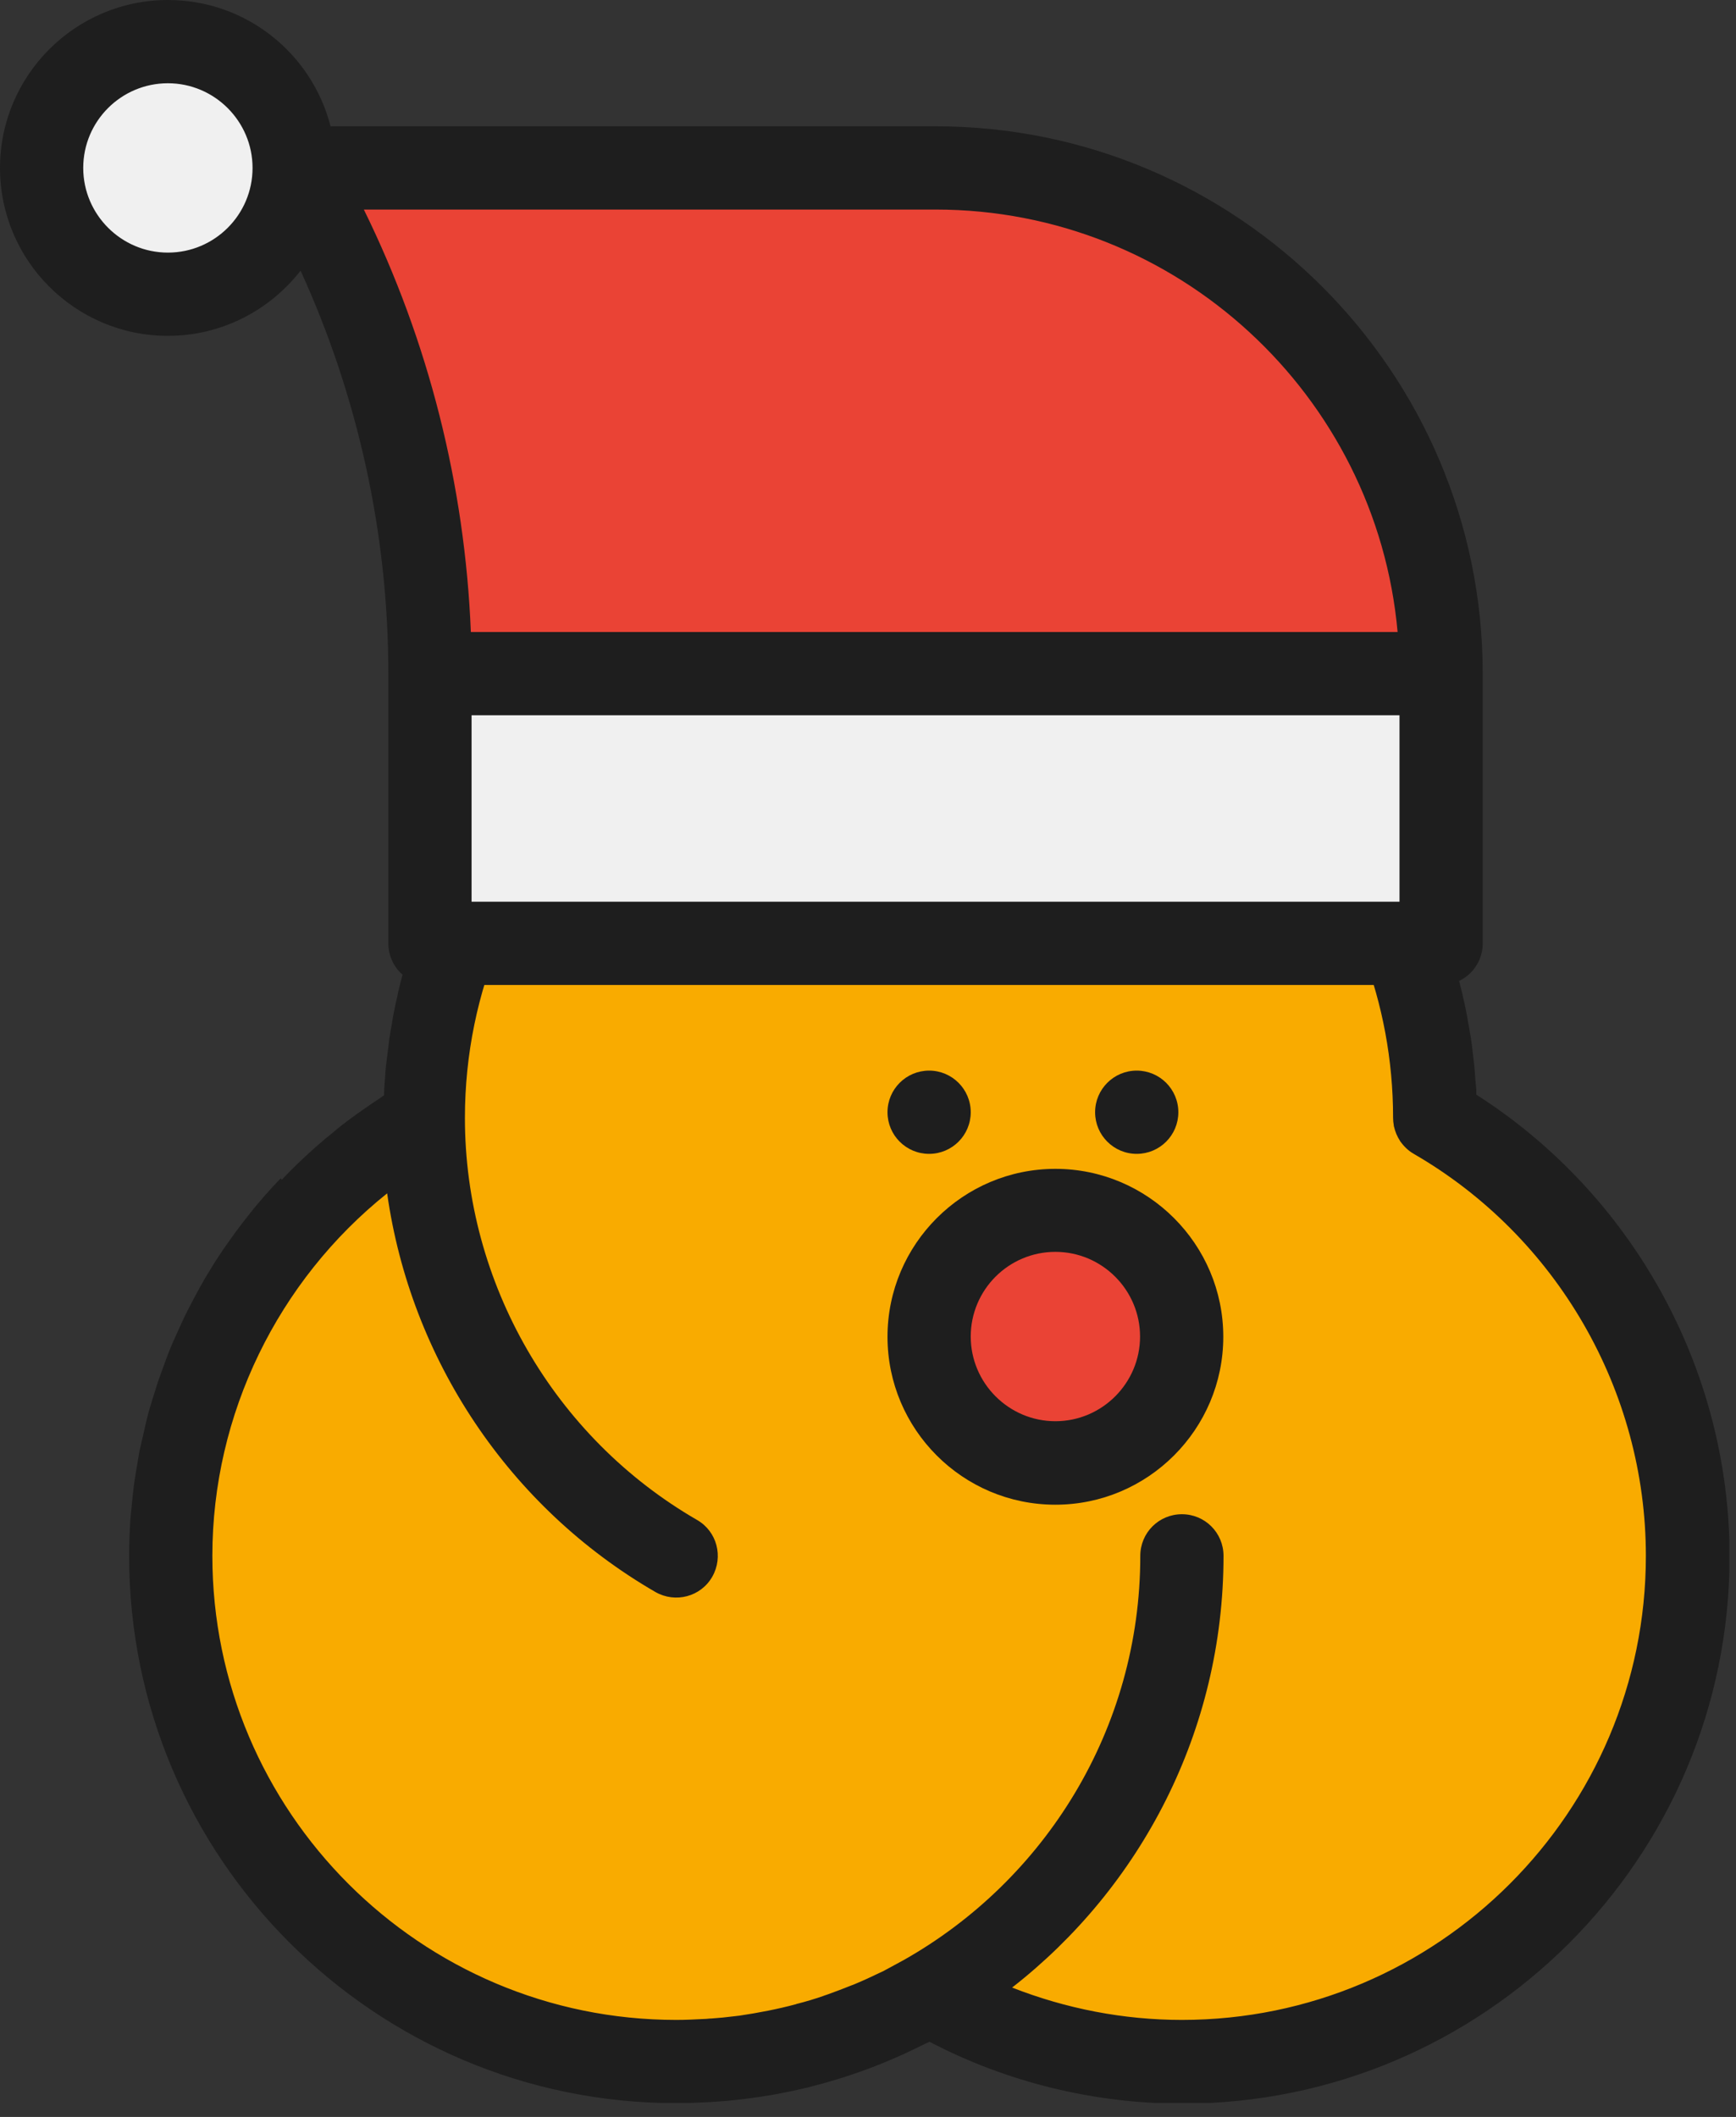 <svg width="73" height="89" viewBox="0 0 73 89" fill="none" xmlns="http://www.w3.org/2000/svg">
<rect x="0" y="0" width="73" height="89" fill="#333333" stroke="none"/>
<g clip-path="url(#clip0_64_81)">
<path d="M7.19 65.4C7.19 77.14 16.71 86.66 28.45 86.66C32.32 86.66 35.95 85.62 39.08 83.81C42.21 85.62 45.84 86.66 49.71 86.66C61.45 86.66 70.97 77.14 70.97 65.4C70.97 57.53 66.69 50.67 60.34 46.99C60.34 35.25 50.82 25.73 39.08 25.73C27.34 25.73 17.82 35.25 17.82 46.99C11.47 50.67 7.19 57.53 7.19 65.4Z" fill="#F9AB00"/>
<path d="M11.8 49.54C11.69 49.65 11.59 49.77 11.48 49.88C11.26 50.12 11.04 50.37 10.83 50.62C10.72 50.75 10.62 50.87 10.52 51C10.32 51.25 10.13 51.5 9.94 51.75C9.84 51.89 9.74 52.03 9.64 52.17C9.46 52.42 9.29 52.67 9.12 52.93C9.02 53.08 8.92 53.24 8.83 53.4C8.67 53.65 8.52 53.91 8.38 54.17C8.28 54.34 8.2 54.51 8.1 54.69C7.97 54.94 7.83 55.2 7.71 55.46C7.62 55.65 7.54 55.84 7.45 56.03C7.34 56.28 7.22 56.53 7.12 56.79C7.04 56.99 6.96 57.2 6.89 57.41C6.8 57.66 6.7 57.91 6.62 58.16C6.55 58.38 6.48 58.61 6.41 58.83C6.34 59.07 6.26 59.31 6.2 59.56C6.14 59.8 6.08 60.05 6.03 60.29C5.98 60.52 5.92 60.75 5.87 60.98C5.82 61.25 5.78 61.52 5.73 61.8C5.7 62.01 5.66 62.22 5.63 62.44C5.59 62.76 5.56 63.07 5.53 63.39C5.51 63.57 5.49 63.74 5.48 63.91C5.45 64.41 5.43 64.91 5.43 65.41C5.43 78.1 15.75 88.42 28.44 88.42C28.88 88.42 29.31 88.4 29.75 88.38C29.86 88.38 29.97 88.36 30.08 88.36C30.41 88.34 30.75 88.31 31.08 88.27C31.19 88.26 31.3 88.24 31.41 88.23C31.75 88.19 32.09 88.13 32.43 88.08C32.52 88.06 32.61 88.05 32.7 88.03C33.08 87.96 33.46 87.88 33.84 87.79C33.88 87.78 33.93 87.77 33.97 87.76C34.84 87.54 35.69 87.28 36.52 86.97C36.58 86.95 36.64 86.92 36.71 86.9C37.04 86.77 37.36 86.64 37.68 86.5C37.81 86.44 37.93 86.39 38.06 86.33C38.31 86.21 38.56 86.09 38.81 85.97C38.9 85.92 39 85.88 39.09 85.84C42.36 87.55 46.02 88.44 49.72 88.44C62.41 88.44 72.73 78.12 72.73 65.43C72.73 57.58 68.67 50.23 62.08 46.02C62.08 45.99 62.08 45.95 62.08 45.92C62.08 45.75 62.06 45.57 62.04 45.4C62.03 45.19 62.01 44.98 61.99 44.77C61.97 44.6 61.95 44.42 61.93 44.25C61.91 44.04 61.88 43.84 61.85 43.63C61.82 43.46 61.79 43.29 61.76 43.12C61.73 42.92 61.69 42.71 61.65 42.51C61.62 42.34 61.58 42.17 61.54 42C61.5 41.8 61.45 41.6 61.4 41.41C61.36 41.24 61.31 41.07 61.26 40.91C61.21 40.72 61.15 40.52 61.1 40.33C61.05 40.16 60.99 40 60.94 39.83C60.88 39.64 60.82 39.45 60.75 39.27C60.69 39.11 60.63 38.94 60.57 38.78C60.5 38.6 60.43 38.41 60.35 38.23C60.28 38.07 60.21 37.91 60.14 37.75C60.06 37.57 59.98 37.39 59.9 37.22C59.83 37.06 59.75 36.91 59.67 36.75C59.58 36.58 59.5 36.4 59.41 36.23C59.33 36.08 59.24 35.93 59.16 35.77C59.07 35.6 58.97 35.43 58.87 35.27C58.78 35.12 58.69 34.97 58.6 34.83C58.5 34.67 58.4 34.51 58.29 34.35C58.19 34.21 58.1 34.06 58 33.92C57.89 33.76 57.78 33.61 57.67 33.45C57.57 33.31 57.46 33.17 57.36 33.03C57.24 32.88 57.13 32.73 57.01 32.58C56.9 32.45 56.79 32.31 56.68 32.18C56.56 32.03 56.43 31.89 56.31 31.75C56.19 31.62 56.08 31.49 55.96 31.36C55.83 31.22 55.7 31.08 55.57 30.95C55.45 30.83 55.33 30.7 55.2 30.58C55.06 30.45 54.93 30.32 54.79 30.19C54.66 30.07 54.54 29.95 54.41 29.84C54.27 29.71 54.12 29.59 53.98 29.47C53.85 29.36 53.72 29.25 53.58 29.14C53.43 29.02 53.28 28.9 53.13 28.79C52.99 28.68 52.86 28.58 52.72 28.48C52.57 28.37 52.41 28.26 52.25 28.15C52.11 28.05 51.97 27.95 51.82 27.85C51.66 27.74 51.5 27.64 51.34 27.54C51.19 27.45 51.05 27.35 50.9 27.27C50.73 27.17 50.57 27.08 50.4 26.98C50.25 26.89 50.1 26.81 49.95 26.73C49.78 26.64 49.61 26.55 49.43 26.46C49.28 26.38 49.12 26.3 48.96 26.23C48.78 26.15 48.6 26.07 48.43 25.99C48.27 25.92 48.12 25.85 47.96 25.78C47.78 25.7 47.59 25.63 47.41 25.56C47.25 25.5 47.09 25.43 46.93 25.38C46.74 25.31 46.55 25.25 46.36 25.19C46.2 25.14 46.04 25.08 45.87 25.03C45.68 24.97 45.48 24.92 45.28 24.86C45.12 24.81 44.95 24.77 44.79 24.72C44.59 24.67 44.38 24.62 44.18 24.58C44.02 24.54 43.86 24.5 43.69 24.47C43.48 24.43 43.26 24.39 43.05 24.36C42.89 24.33 42.73 24.3 42.57 24.28C42.34 24.25 42.11 24.22 41.89 24.19C41.74 24.17 41.59 24.15 41.44 24.13C41.18 24.1 40.93 24.09 40.67 24.07C40.54 24.07 40.42 24.05 40.29 24.04C39.9 24.02 39.51 24.01 39.12 24.01C38.73 24.01 38.34 24.02 37.95 24.04C37.82 24.04 37.7 24.06 37.57 24.07C37.31 24.09 37.05 24.1 36.8 24.13C36.65 24.15 36.5 24.17 36.35 24.19C36.12 24.22 35.89 24.24 35.67 24.28C35.51 24.3 35.35 24.34 35.19 24.36C34.98 24.4 34.76 24.43 34.55 24.47C34.38 24.5 34.22 24.54 34.06 24.58C33.86 24.63 33.65 24.67 33.45 24.72C33.28 24.76 33.12 24.81 32.96 24.86C32.77 24.91 32.57 24.97 32.38 25.03C32.21 25.08 32.05 25.14 31.88 25.19C31.69 25.25 31.5 25.31 31.32 25.38C31.15 25.44 30.99 25.51 30.83 25.57C30.65 25.64 30.47 25.71 30.29 25.78C30.13 25.85 29.96 25.92 29.8 25.99C29.63 26.07 29.45 26.14 29.28 26.23C29.12 26.31 28.96 26.39 28.8 26.47C28.63 26.55 28.47 26.64 28.3 26.73C28.14 26.82 27.98 26.91 27.82 27C27.66 27.09 27.5 27.18 27.34 27.27C27.18 27.36 27.03 27.46 26.87 27.56C26.72 27.66 26.56 27.75 26.41 27.85C26.25 27.95 26.1 28.06 25.95 28.17C25.8 28.27 25.66 28.37 25.52 28.48C25.37 28.59 25.22 28.71 25.07 28.82C24.93 28.93 24.79 29.03 24.66 29.14C24.51 29.26 24.37 29.38 24.22 29.51C24.09 29.62 23.96 29.73 23.83 29.85C23.69 29.98 23.54 30.11 23.4 30.24C23.28 30.36 23.15 30.47 23.03 30.59C22.89 30.73 22.75 30.87 22.62 31.01C22.5 31.13 22.39 31.25 22.28 31.37C22.14 31.52 22.01 31.66 21.88 31.81C21.77 31.93 21.67 32.05 21.56 32.18C21.43 32.33 21.3 32.49 21.17 32.65C21.07 32.77 20.97 32.9 20.87 33.03C20.75 33.19 20.62 33.36 20.5 33.52C20.41 33.65 20.32 33.78 20.23 33.91C20.11 34.08 19.99 34.25 19.88 34.43C19.79 34.56 19.71 34.69 19.63 34.82C19.52 35 19.41 35.18 19.3 35.36C19.22 35.49 19.15 35.62 19.07 35.76C18.97 35.95 18.86 36.13 18.76 36.32C18.69 36.45 18.62 36.59 18.55 36.72C18.45 36.91 18.36 37.11 18.26 37.3C18.2 37.44 18.14 37.57 18.08 37.71C17.99 37.91 17.9 38.11 17.82 38.31C17.76 38.45 17.71 38.59 17.66 38.73C17.58 38.93 17.5 39.14 17.43 39.35C17.38 39.49 17.33 39.63 17.29 39.77C17.22 39.98 17.15 40.19 17.09 40.4C17.05 40.54 17.01 40.69 16.97 40.83C16.91 41.04 16.85 41.26 16.8 41.47C16.76 41.62 16.73 41.77 16.7 41.92C16.65 42.14 16.6 42.35 16.56 42.57C16.53 42.72 16.5 42.88 16.48 43.04C16.44 43.26 16.4 43.47 16.37 43.69C16.35 43.85 16.33 44.02 16.31 44.18C16.28 44.39 16.26 44.61 16.23 44.82C16.21 44.99 16.2 45.17 16.19 45.34C16.17 45.55 16.16 45.75 16.15 45.96C16.15 45.99 16.15 46.02 16.15 46.05C16.11 46.07 16.08 46.1 16.05 46.12C15.74 46.32 15.44 46.53 15.14 46.74C15.03 46.82 14.93 46.89 14.82 46.97C14.53 47.18 14.25 47.4 13.98 47.63C13.87 47.72 13.77 47.8 13.66 47.89C13.4 48.11 13.14 48.34 12.88 48.58C12.77 48.68 12.67 48.78 12.56 48.88C12.32 49.11 12.08 49.35 11.85 49.6L11.8 49.54ZM42.04 27.7C51.39 29.13 58.58 37.24 58.58 46.99C58.58 47.1 58.59 47.2 58.61 47.31C58.61 47.33 58.61 47.35 58.62 47.37C58.67 47.58 58.75 47.78 58.87 47.96C58.87 47.96 58.87 47.97 58.88 47.98C59.03 48.19 59.22 48.38 59.45 48.51C65.47 51.99 69.21 58.47 69.21 65.41C69.21 76.17 60.46 84.92 49.7 84.92C47.25 84.92 44.83 84.45 42.56 83.56C47.96 79.35 51.45 72.78 51.45 65.41C51.45 64.44 50.67 63.66 49.7 63.66C48.73 63.66 47.95 64.44 47.95 65.41C47.95 72.7 43.93 79.06 37.99 82.41C37.75 82.54 37.51 82.67 37.27 82.8C37.18 82.85 37.09 82.9 36.99 82.94C36.64 83.11 36.29 83.27 35.93 83.42C35.89 83.44 35.85 83.45 35.8 83.47C35.47 83.6 35.14 83.73 34.8 83.85C34.73 83.87 34.66 83.9 34.6 83.92C34.25 84.04 33.89 84.15 33.53 84.24C33.51 84.24 33.49 84.25 33.47 84.26C32.69 84.47 31.9 84.62 31.1 84.74C31.01 84.75 30.92 84.76 30.84 84.77C30.53 84.81 30.22 84.84 29.92 84.86C29.82 84.86 29.72 84.88 29.62 84.88C29.23 84.9 28.84 84.92 28.44 84.92C17.68 84.92 8.93 76.17 8.93 65.41C8.93 59.45 11.69 53.84 16.28 50.17C17.26 57.12 21.39 63.36 27.56 66.93C28.4 67.41 29.47 67.13 29.95 66.29C30.43 65.45 30.15 64.38 29.31 63.9C23.29 60.42 19.55 53.94 19.55 47C19.55 36.24 28.3 27.49 39.06 27.49C40.07 27.49 41.06 27.57 42.03 27.72L42.04 27.7Z" fill="#1E1E1E"/>
<path d="M47.8 48.51C48.767 48.51 49.55 47.727 49.55 46.76C49.55 45.794 48.767 45.01 47.8 45.01C46.834 45.01 46.05 45.794 46.05 46.76C46.05 47.727 46.834 48.51 47.8 48.51Z" fill="#1E1E1E"/>
<path d="M39.07 48.51C40.036 48.51 40.82 47.727 40.82 46.76C40.82 45.794 40.036 45.01 39.07 45.01C38.103 45.01 37.32 45.794 37.32 46.76C37.32 47.727 38.103 48.51 39.07 48.51Z" fill="#1E1E1E"/>
<path d="M7.07 12.37C10.003 12.37 12.38 9.993 12.38 7.06C12.38 4.127 10.003 1.75 7.07 1.75C4.137 1.75 1.76 4.127 1.76 7.06C1.76 9.993 4.137 12.37 7.07 12.37Z" fill="#F0F0F0"/>
<path d="M18.08 39.67L60.6 39.67V28.33L18.08 28.33V39.67Z" fill="#F0F0F0"/>
<path d="M39.34 7.06C51.08 7.06 60.6 16.58 60.6 28.32H18.08C18.08 20.57 16 13.32 12.38 7.06H39.34Z" fill="#EA4335"/>
<path d="M0 7.06C0 10.96 3.17 14.12 7.06 14.12C9.33 14.12 11.34 13.04 12.64 11.38C15.06 16.68 16.33 22.46 16.33 28.32V39.66C16.33 40.63 17.11 41.41 18.08 41.41H60.6C61.57 41.41 62.35 40.63 62.35 39.66V28.32C62.35 15.63 52.03 5.31 39.34 5.31H13.9C13.12 2.26 10.36 0 7.06 0C3.17 0 0 3.17 0 7.06ZM19.83 30.07H58.85V37.91H19.83V30.07ZM15.3 8.81H39.34C49.51 8.81 57.88 16.63 58.77 26.57H19.8C19.55 20.4 18.02 14.34 15.3 8.81ZM3.5 7.06C3.5 5.09 5.1 3.5 7.06 3.5C9.02 3.5 10.62 5.1 10.62 7.06C10.62 9.03 9.02 10.62 7.06 10.62C5.1 10.62 3.5 9.02 3.5 7.06Z" fill="#1E1E1E"/>
<path d="M44.38 61.51C47.313 61.51 49.69 59.133 49.69 56.2C49.69 53.267 47.313 50.89 44.38 50.89C41.447 50.89 39.07 53.267 39.07 56.2C39.07 59.133 41.447 61.51 44.38 61.51Z" fill="#EA4335"/>
<path d="M44.38 63.26C40.48 63.26 37.32 60.09 37.32 56.2C37.32 52.31 40.49 49.14 44.38 49.14C48.27 49.14 51.44 52.31 51.44 56.2C51.44 60.09 48.27 63.26 44.38 63.26ZM44.38 52.63C42.41 52.63 40.82 54.23 40.82 56.19C40.82 58.15 42.42 59.75 44.38 59.75C46.34 59.75 47.94 58.15 47.94 56.19C47.94 54.23 46.34 52.63 44.38 52.63Z" fill="#1E1E1E"/>
</g>
<defs>
<clipPath id="clip0_64_81">
<rect width="72.72" height="88.41" fill="white"/>
</clipPath>
</defs>
</svg>
